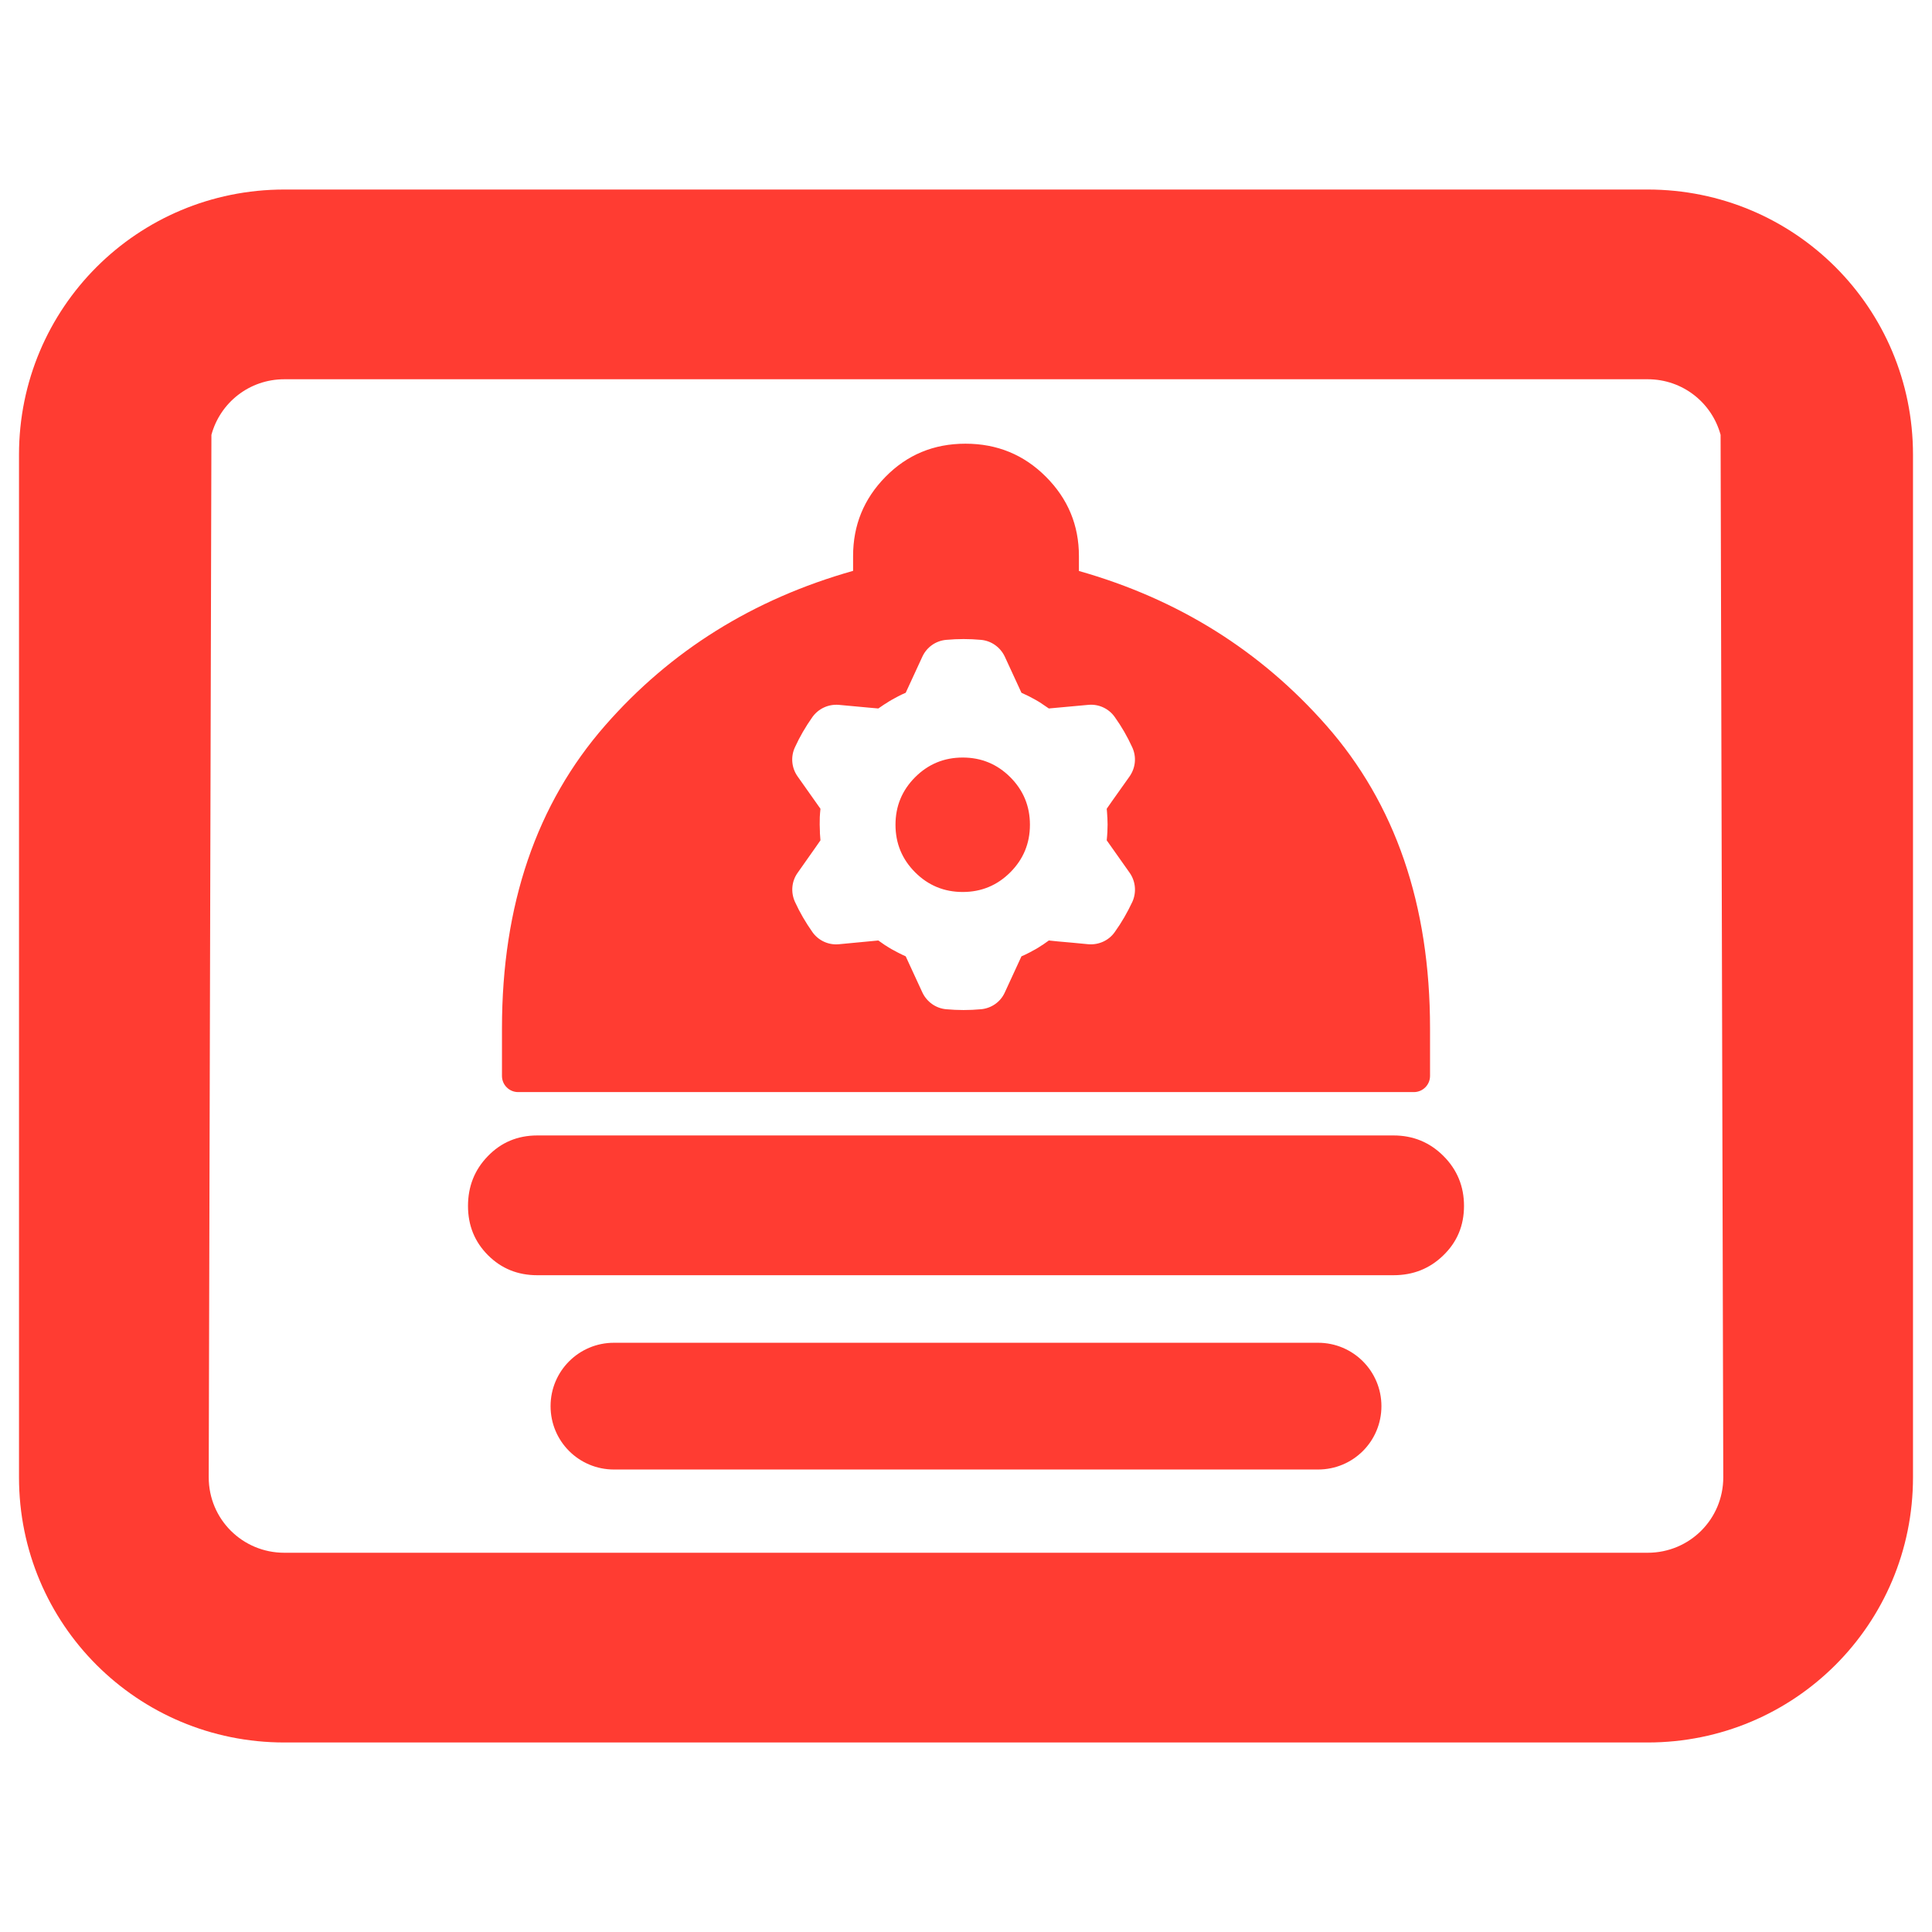 <svg clip-rule="evenodd" fill-rule="evenodd" stroke-linejoin="round" stroke-miterlimit="2" viewBox="0 0 250 250" xmlns="http://www.w3.org/2000/svg"><path fill="rgb(255, 60, 50)" d="m36.791 24.525h176.419c19.007 0 34.331 15.306 34.331 34.314v132.323c0 19.007-15.324 34.314-34.331 34.314h-176.419c-19.008 0-34.332-15.307-34.332-34.314v-132.323c0-19.008 15.324-34.314 34.332-34.314zm-9.434 31.743-.348 134.894c0 5.42 4.361 9.764 9.782 9.764h176.419c5.42 0 9.781-4.344 9.781-9.764l-.347-134.894c-1.129-4.153-4.9-7.193-9.434-7.193h-176.419c-4.535 0-8.305 3.04-9.434 7.193zm42.167 108.745c-2.536 0-4.656-.868-6.376-2.588-1.72-1.721-2.589-3.84-2.589-6.377 0-2.519.851-4.674 2.554-6.428 1.72-1.79 3.857-2.693 6.411-2.693h110.796c2.537 0 4.691.886 6.463 2.658s2.659 3.927 2.659 6.463c0 2.554-.904 4.691-2.693 6.411-1.755 1.703-3.892 2.554-6.429 2.554zm-4.569-25.783v-6.168c0-16.002 4.482-29.05 13.343-39.179 8.479-9.695 19.181-16.367 32.091-20.015v-1.911c0-3.997 1.389-7.402 4.187-10.251 2.797-2.85 6.237-4.292 10.355-4.292 4.1 0 7.558 1.425 10.407 4.274 2.849 2.85 4.274 6.272 4.274 10.269v1.928c12.822 3.631 23.49 10.303 32.021 19.998 8.913 10.129 13.413 23.177 13.413 39.179v6.168c0 1.147-.938 2.085-2.085 2.085h-115.921c-1.147 0-2.085-.938-2.085-2.085zm14.49 34.523h91.111c4.534 0 8.2 3.666 8.2 8.2 0 4.552-3.666 8.201-8.2 8.201h-91.111c-4.535 0-8.201-3.649-8.201-8.201 0-4.534 3.666-8.2 8.201-8.2zm26.722-69.098c-.035.365-.07.73-.087 1.095v.034c-.018.608-.018 1.217.017 1.825v.208c.017.295.052.608.07.921l-.678.973c-.626.886-1.546 2.189-2.276 3.232-.782 1.094-.904 2.519-.348 3.752.626 1.373 1.39 2.676 2.259 3.91.765 1.094 2.068 1.702 3.405 1.581l5.126-.487c.313.226.608.435.921.643h.017c.521.348 1.043.643 1.599.921.052.035.104.052.173.087.278.139.556.278.834.399l.504 1.095c.452.973 1.129 2.432 1.651 3.579.573 1.216 1.737 2.05 3.075 2.172 1.511.139 3.023.139 4.517 0 1.338-.122 2.519-.938 3.075-2.172l2.155-4.674c.347-.139.677-.312.99-.469l.035-.017c.539-.278 1.077-.573 1.581-.921.052-.035.104-.069.174-.104.26-.174.504-.348.764-.539l1.182.122c1.077.087 2.675.243 3.944.365 1.337.104 2.641-.487 3.405-1.581.886-1.234 1.633-2.537 2.276-3.91.556-1.233.417-2.658-.347-3.752l-2.971-4.205c.034-.365.069-.73.086-1.095v-.034c.035-.608.035-1.217 0-1.825-.017-.069-.017-.139-.017-.208-.017-.313-.035-.608-.069-.921l.677-.973c.626-.886 1.546-2.189 2.294-3.232.764-1.112.903-2.519.33-3.752-.626-1.373-1.373-2.676-2.259-3.91-.764-1.094-2.068-1.702-3.405-1.581l-5.126.469c-.295-.208-.608-.417-.921-.625l-.017-.017c-.504-.331-1.042-.626-1.581-.904-.07-.035-.122-.069-.174-.087-.278-.139-.573-.278-.851-.399l-.504-1.095c-.452-.973-1.112-2.432-1.651-3.579-.573-1.216-1.737-2.05-3.075-2.172-1.494-.139-3.006-.139-4.517 0-1.338.122-2.502.938-3.075 2.172l-2.155 4.674c-.33.139-.66.295-.99.469l-.035.017c-.538.278-1.06.573-1.581.921-.052.035-.104.069-.174.104-.243.174-.504.348-.764.521l-1.182-.104c-1.077-.104-2.675-.243-3.944-.365-1.337-.104-2.623.487-3.405 1.581-.869 1.234-1.633 2.537-2.259 3.91-.573 1.233-.434 2.658.331 3.752zm18.408 10.767c-2.409 0-4.46-.849-6.155-2.543-1.695-1.696-2.543-3.747-2.543-6.156 0-2.407.848-4.459 2.543-6.155 1.695-1.694 3.746-2.543 6.155-2.543 2.408 0 4.46.849 6.155 2.543 1.695 1.696 2.543 3.748 2.543 6.155 0 2.409-.848 4.46-2.543 6.156-1.695 1.694-3.747 2.543-6.155 2.543z"/></svg>